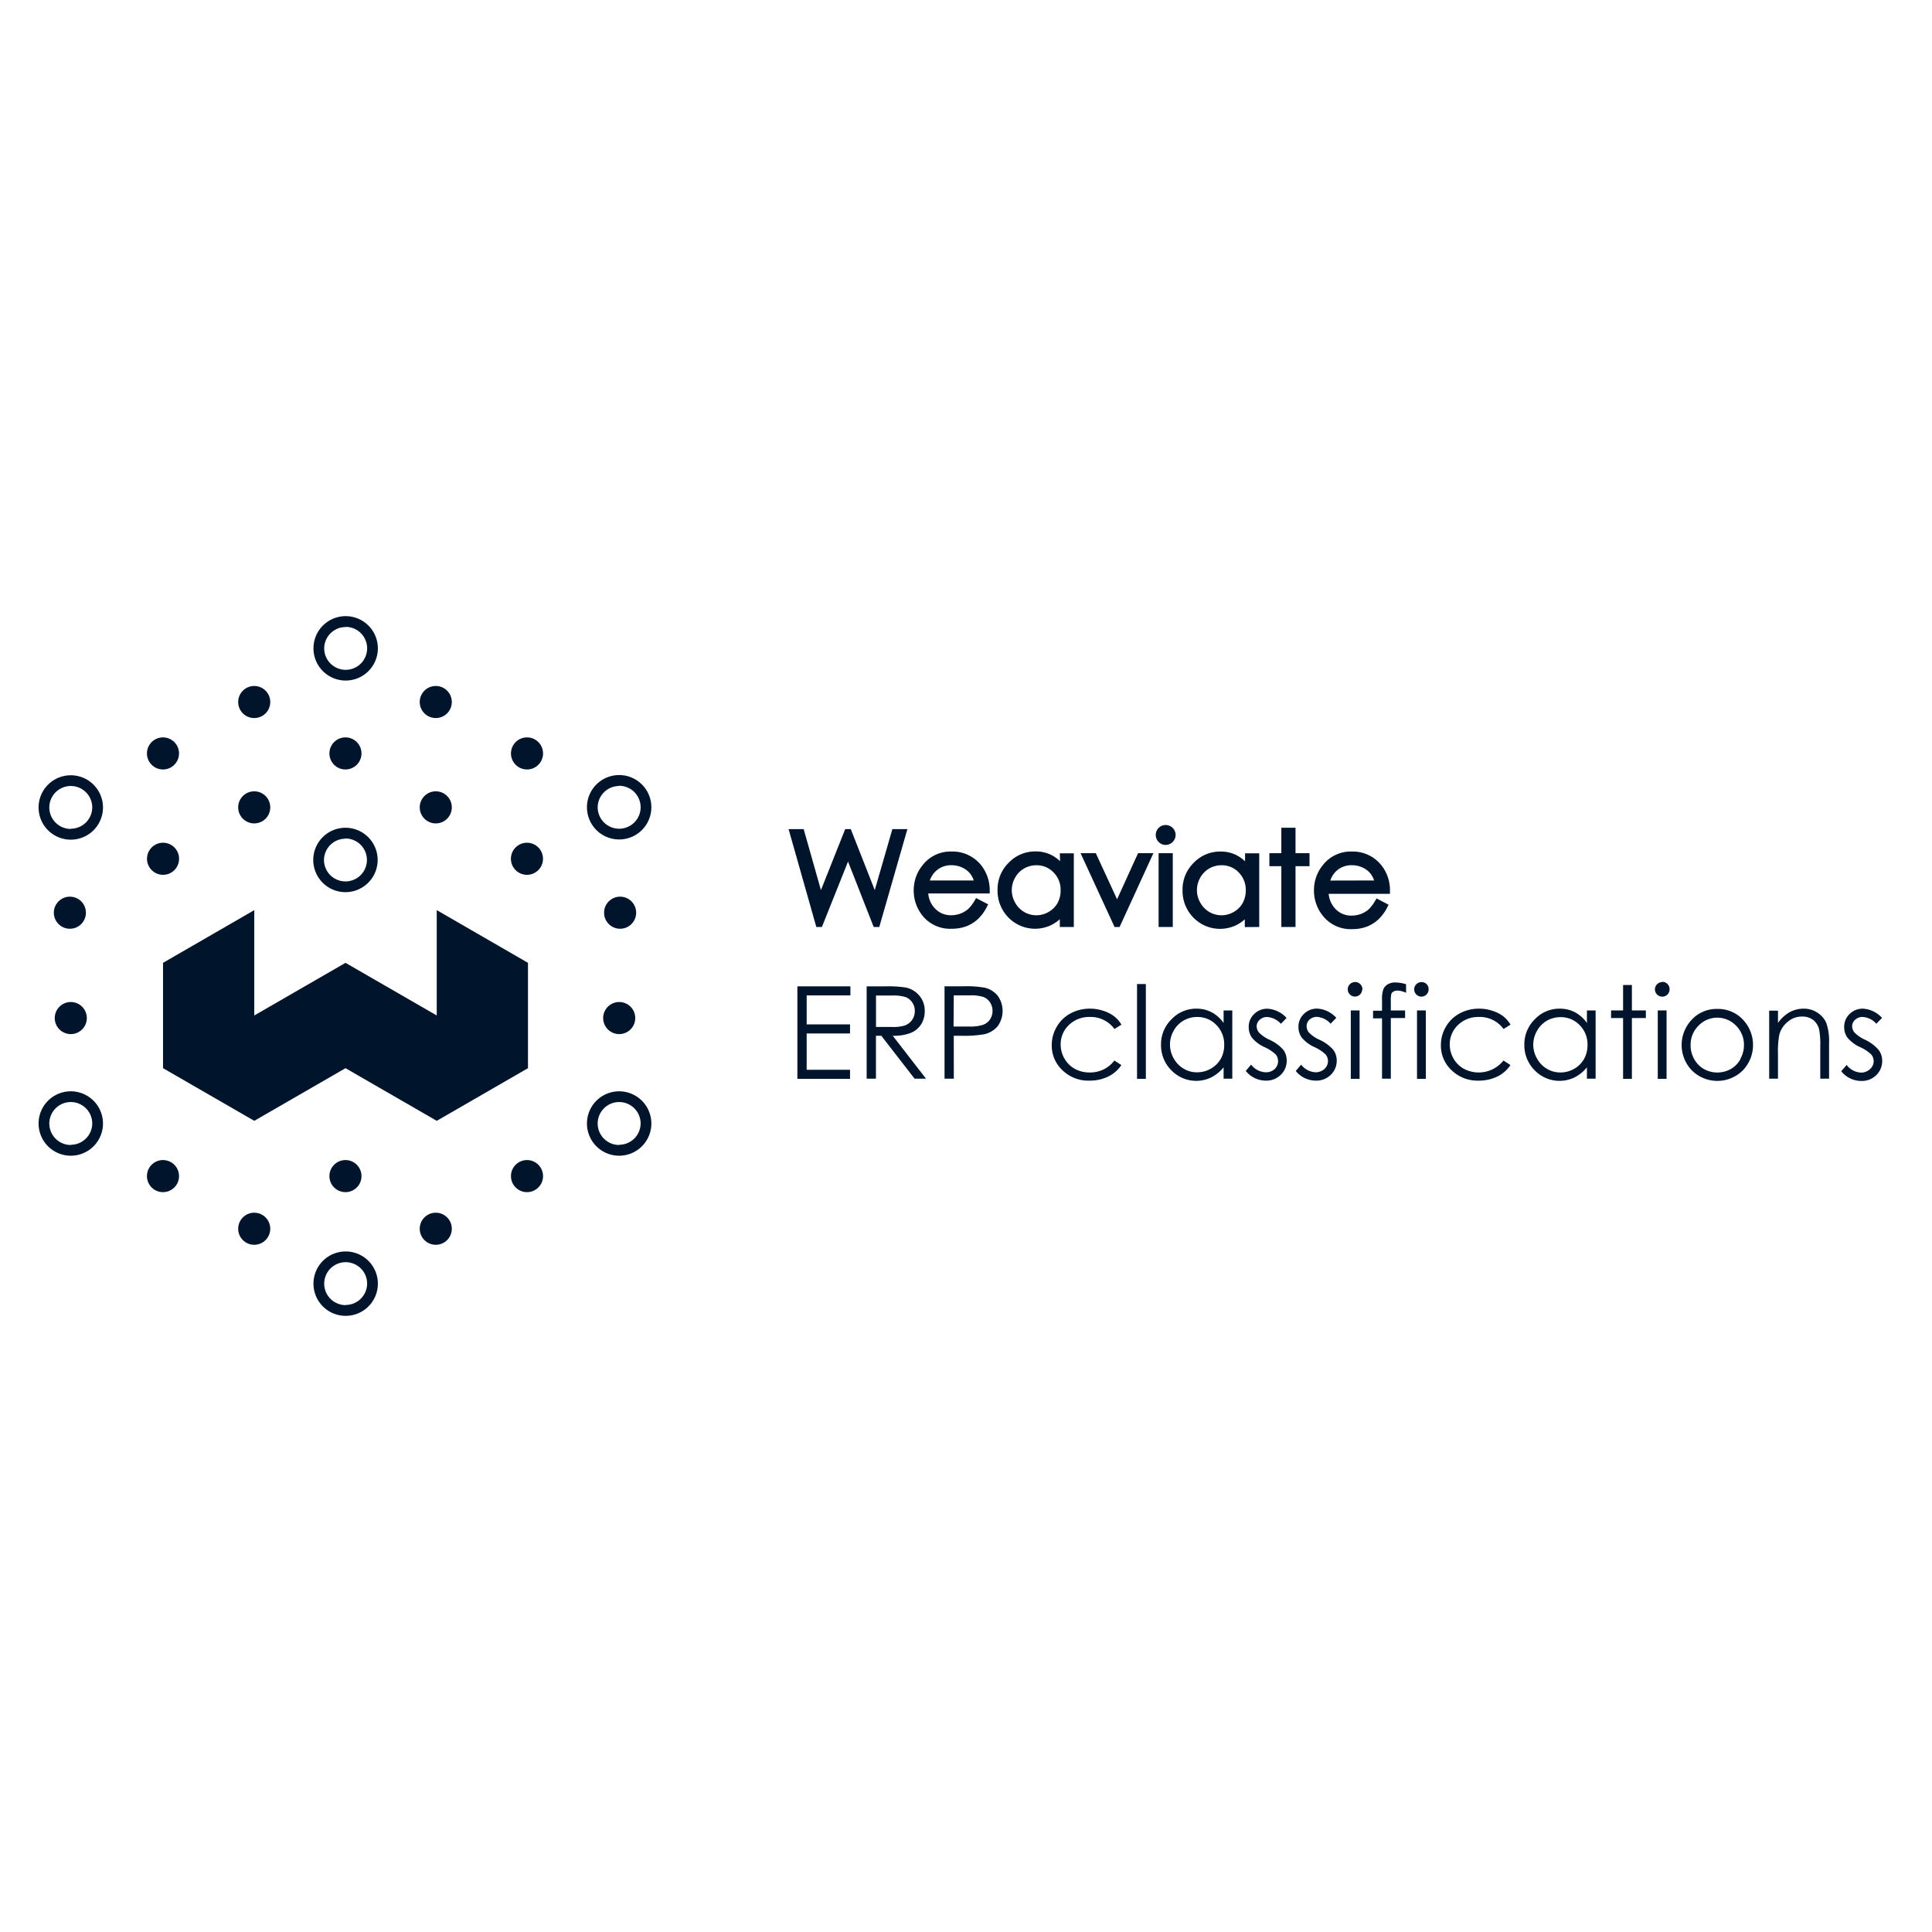 <svg xmlns="http://www.w3.org/2000/svg" viewBox="0 0 360 360"><defs><style>.cls-1{fill:#00152b;}</style></defs><g id="Layer_2" data-name="Layer 2"><path class="cls-1" d="M64.37,166.24a6,6,0,1,0-6-6A6,6,0,0,0,64.37,166.24Zm0-10a4,4,0,1,1-4,4A4,4,0,0,1,64.37,156.28Z"/><circle class="cls-1" cx="47.37" cy="130.81" r="2.99"/><circle class="cls-1" cx="47.37" cy="150.44" r="2.99"/><circle class="cls-1" cx="64.37" cy="140.39" r="2.99"/><circle class="cls-1" cx="30.37" cy="140.39" r="2.99"/><circle class="cls-1" cx="30.38" cy="160.02" r="2.99"/><circle class="cls-1" cx="30.37" cy="219.15" r="2.99"/><circle class="cls-1" cx="47.37" cy="228.96" r="2.99"/><circle class="cls-1" cx="64.37" cy="219.15" r="2.99"/><circle class="cls-1" cx="13.02" cy="170.07" r="2.99"/><circle class="cls-1" cx="13.19" cy="189.7" r="2.99"/><circle class="cls-1" cx="81.2" cy="130.81" r="2.99"/><circle class="cls-1" cx="81.2" cy="150.44" r="2.99"/><circle class="cls-1" cx="98.2" cy="140.39" r="2.99"/><circle class="cls-1" cx="98.19" cy="160.02" r="2.99"/><circle class="cls-1" cx="98.2" cy="219.15" r="2.99"/><circle class="cls-1" cx="81.2" cy="228.96" r="2.99"/><circle class="cls-1" cx="115.55" cy="170.07" r="2.99"/><circle class="cls-1" cx="115.38" cy="189.7" r="2.99"/><path class="cls-1" d="M64.41,126.81a6,6,0,1,0-6-6A6,6,0,0,0,64.41,126.81Zm0-10a4,4,0,1,1-4,4A4,4,0,0,1,64.41,116.84Z"/><path class="cls-1" d="M13.19,144.46a6,6,0,1,0,6,6A6,6,0,0,0,13.19,144.46Zm0,10a4,4,0,1,1,4-4A4,4,0,0,1,13.19,154.42Z"/><path class="cls-1" d="M13.19,203.35a6,6,0,1,0,6,6A6,6,0,0,0,13.19,203.35Zm0,10a4,4,0,1,1,4-4A4,4,0,0,1,13.19,213.31Z"/><path class="cls-1" d="M115.37,156.42a6,6,0,1,0-6-6A6,6,0,0,0,115.37,156.42Zm0-10a4,4,0,1,1-4,4A4,4,0,0,1,115.37,146.46Z"/><path class="cls-1" d="M115.37,203.35a6,6,0,1,0,6,6A6,6,0,0,0,115.37,203.35Zm0,10a4,4,0,1,1,4-4A4,4,0,0,1,115.37,213.31Z"/><path class="cls-1" d="M64.41,233.19a6,6,0,1,0,6,6A6,6,0,0,0,64.41,233.19Zm0,10a4,4,0,1,1,4-4A4,4,0,0,1,64.41,243.16Z"/><polygon class="cls-1" points="98.38 199.04 98.38 179.41 81.38 169.59 81.38 189.22 64.38 179.41 47.38 189.22 47.38 169.59 30.38 179.41 30.38 199.04 47.38 208.85 64.38 199.04 81.38 208.85 98.38 199.04"/><polygon class="cls-1" points="153.15 172.73 158.02 160.54 162.8 172.73 163.84 172.73 169.08 154.49 166.28 154.49 163 165.86 158.53 154.49 157.49 154.49 152.97 165.86 149.75 154.49 146.94 154.49 152.11 172.73 153.15 172.73"/><path class="cls-1" d="M177.36,173.06a7.68,7.68,0,0,0,2.7-.46,6.82,6.82,0,0,0,2.17-1.35,8.08,8.08,0,0,0,1.67-2.3l.23-.44-2.24-1.17-.24.4a7.08,7.08,0,0,1-1.3,1.69,4.7,4.7,0,0,1-1.41.81,5,5,0,0,1-1.72.3,4,4,0,0,1-3-1.26,4.48,4.48,0,0,1-1.25-2.8h11.45V166a7.51,7.51,0,0,0-1.51-4.67,6.83,6.83,0,0,0-5.6-2.66,6.58,6.58,0,0,0-5.45,2.61,7.32,7.32,0,0,0-1.6,4.63,7.41,7.41,0,0,0,1.88,5A6.62,6.62,0,0,0,177.36,173.06Zm-4.1-9a4.34,4.34,0,0,1,1.14-1.76,4.14,4.14,0,0,1,2.89-1.08,4.74,4.74,0,0,1,2,.43,4.16,4.16,0,0,1,1.48,1.13,4.41,4.41,0,0,1,.68,1.28Z"/><path class="cls-1" d="M197.53,160.47a7,7,0,0,0-1.5-1.09,6.45,6.45,0,0,0-3.08-.73,6.82,6.82,0,0,0-5,2.11,6.94,6.94,0,0,0-2.07,5.06,7.1,7.1,0,0,0,2,5.12,6.94,6.94,0,0,0,8,1.43,7,7,0,0,0,1.6-1.09v1.45h2.61V159h-2.61Zm-1.21,2.1a4.57,4.57,0,0,1,1.31,3.35,4.85,4.85,0,0,1-.58,2.36,4.34,4.34,0,0,1-1.67,1.65,4.49,4.49,0,0,1-6.22-1.73,4.66,4.66,0,0,1-.63-2.33,4.73,4.73,0,0,1,.62-2.33,4.45,4.45,0,0,1,1.66-1.7,4.5,4.5,0,0,1,2.28-.61A4.31,4.31,0,0,1,196.32,162.57Z"/><polygon class="cls-1" points="208.15 167.57 204.19 158.98 201.35 158.98 207.68 172.73 208.62 172.73 214.92 158.98 212.06 158.98 208.15 167.57"/><rect class="cls-1" x="215.89" y="158.98" width="2.64" height="13.75"/><path class="cls-1" d="M215.9,154.27a1.83,1.83,0,0,0-.54,1.32,1.78,1.78,0,0,0,.54,1.3,1.81,1.81,0,0,0,1.3.55,1.88,1.88,0,0,0,1.86-1.85,1.82,1.82,0,0,0-.55-1.32A1.85,1.85,0,0,0,215.9,154.27Z"/><path class="cls-1" d="M234.64,172.73V159H232v1.49a7,7,0,0,0-1.5-1.09,6.45,6.45,0,0,0-3.08-.73,6.82,6.82,0,0,0-5,2.11,6.94,6.94,0,0,0-2.07,5.06,7.1,7.1,0,0,0,2,5.12,6.94,6.94,0,0,0,8,1.43,7,7,0,0,0,1.6-1.09v1.45Zm-2.51-6.81a4.85,4.85,0,0,1-.58,2.36,4.34,4.34,0,0,1-1.67,1.65,4.49,4.49,0,0,1-6.22-1.73,4.66,4.66,0,0,1-.63-2.33,4.73,4.73,0,0,1,.62-2.33,4.45,4.45,0,0,1,1.66-1.7,4.5,4.5,0,0,1,2.28-.61,4.31,4.31,0,0,1,3.23,1.34A4.57,4.57,0,0,1,232.13,165.92Z"/><polygon class="cls-1" points="241.4 161.4 244.01 161.4 244.01 158.98 241.4 158.98 241.4 154.24 238.76 154.24 238.76 158.98 236.53 158.98 236.53 161.4 238.76 161.4 238.76 172.73 241.4 172.73 241.4 161.4"/><path class="cls-1" d="M259,166a7.45,7.45,0,0,0-1.52-4.67,6.8,6.8,0,0,0-5.6-2.66,6.6,6.6,0,0,0-5.45,2.61,7.31,7.31,0,0,0-1.59,4.63,7.41,7.41,0,0,0,1.88,5,6.58,6.58,0,0,0,5.25,2.22,7.7,7.7,0,0,0,2.71-.46,6.88,6.88,0,0,0,2.16-1.35,8.1,8.1,0,0,0,1.68-2.3l.22-.44-2.23-1.17-.25.4a7.09,7.09,0,0,1-1.29,1.69,4.82,4.82,0,0,1-1.41.81,5.12,5.12,0,0,1-1.73.3,4,4,0,0,1-3-1.26,4.59,4.59,0,0,1-1.25-2.8H259Zm-11.12-1.92A4.43,4.43,0,0,1,249,162.3a4.14,4.14,0,0,1,2.89-1.08,4.71,4.71,0,0,1,2,.43,4,4,0,0,1,1.48,1.13,4.41,4.41,0,0,1,.68,1.28Z"/><polygon class="cls-1" points="158.46 185.48 158.46 183.79 148.58 183.79 148.58 201.03 158.39 201.03 158.39 199.34 150.31 199.34 150.31 192.57 158.39 192.57 158.39 190.88 150.31 190.88 150.31 185.48 158.46 185.48"/><path class="cls-1" d="M171.65,190.85a4.58,4.58,0,0,0,.66-2.47,4.31,4.31,0,0,0-1-2.85,4.47,4.47,0,0,0-2.49-1.51,21.56,21.56,0,0,0-3.89-.23h-3.44V201h1.73v-8h1l6.2,8h2.13l-6.2-8a8.63,8.63,0,0,0,3.4-.55A4.12,4.12,0,0,0,171.65,190.85Zm-2.87.18a7.32,7.32,0,0,1-2.55.33l-3,0v-5.86h3a7.57,7.57,0,0,1,2.53.3,2.6,2.6,0,0,1,1.23,1,2.71,2.71,0,0,1,.47,1.57,2.88,2.88,0,0,1-.46,1.61A2.68,2.68,0,0,1,168.78,191Z"/><path class="cls-1" d="M177.72,193H179a22.06,22.06,0,0,0,4.38-.28,4.54,4.54,0,0,0,2.52-1.5,4.86,4.86,0,0,0,0-5.69,4.44,4.44,0,0,0-2.42-1.49,19.82,19.82,0,0,0-4-.26H176V201h1.73Zm0-7.53h3a7.55,7.55,0,0,1,2.52.3,2.56,2.56,0,0,1,1.23,1,2.74,2.74,0,0,1,.47,1.58,2.84,2.84,0,0,1-.47,1.61,2.66,2.66,0,0,1-1.29,1,7.73,7.73,0,0,1-2.59.32l-2.91,0Z"/><path class="cls-1" d="M203.06,189.5a5.43,5.43,0,0,1,4.6,2.24l1.3-.81a5.53,5.53,0,0,0-1.4-1.59,6.63,6.63,0,0,0-2-1,7.76,7.76,0,0,0-2.45-.39,7.49,7.49,0,0,0-3.64.89,6.5,6.5,0,0,0-2.56,2.48,6.68,6.68,0,0,0-.93,3.44,6.24,6.24,0,0,0,2,4.67,6.9,6.9,0,0,0,5,1.93,7.88,7.88,0,0,0,3.51-.76,6.17,6.17,0,0,0,2.46-2.14l-1.3-.85a5.61,5.61,0,0,1-4.59,2.23,5.68,5.68,0,0,1-2.77-.67,5,5,0,0,1-1.94-1.91,5.21,5.21,0,0,1-.71-2.62,4.9,4.9,0,0,1,1.54-3.65A5.37,5.37,0,0,1,203.06,189.5Z"/><rect class="cls-1" x="211.87" y="183.36" width="1.64" height="17.67"/><path class="cls-1" d="M229.62,201V188.28H228v2.34a6.38,6.38,0,0,0-2.23-2,6,6,0,0,0-2.84-.67,6.27,6.27,0,0,0-4.65,2,6.45,6.45,0,0,0-1.94,4.71,6.57,6.57,0,0,0,1.92,4.77,6.43,6.43,0,0,0,7.43,1.33,7.13,7.13,0,0,0,2.31-1.88V201Zm-2.16-3.7a4.77,4.77,0,0,1-1.86,1.84,5.12,5.12,0,0,1-2.55.67,4.82,4.82,0,0,1-2.5-.68,5.07,5.07,0,0,1-1.85-1.91,5.2,5.2,0,0,1-.69-2.58,5.12,5.12,0,0,1,.68-2.57,4.9,4.9,0,0,1,1.85-1.9,5,5,0,0,1,2.52-.67,4.84,4.84,0,0,1,3.59,1.49,5.07,5.07,0,0,1,1.46,3.7A5.26,5.26,0,0,1,227.46,197.33Z"/><path class="cls-1" d="M235.8,199.8a3.58,3.58,0,0,1-2.67-1.42l-1,1.17a4.7,4.7,0,0,0,1.66,1.33,4.86,4.86,0,0,0,2.11.48,3.81,3.81,0,0,0,2.76-1.09,3.59,3.59,0,0,0,1.1-2.66,3.34,3.34,0,0,0-.64-2,7.58,7.58,0,0,0-2.49-1.83,6.75,6.75,0,0,1-2-1.34,1.85,1.85,0,0,1-.47-1.19,1.62,1.62,0,0,1,.57-1.23,2,2,0,0,1,1.37-.52,3.8,3.8,0,0,1,2.58,1.27l1.05-1.09a5.18,5.18,0,0,0-3.54-1.72,3.46,3.46,0,0,0-2.51,1,3.23,3.23,0,0,0-1,2.42,3.35,3.35,0,0,0,.62,2,6.64,6.64,0,0,0,2.35,1.75,7.57,7.57,0,0,1,2.07,1.36,2,2,0,0,1-.24,2.74A2.37,2.37,0,0,1,235.8,199.8Z"/><path class="cls-1" d="M245.12,199.8a3.58,3.58,0,0,1-2.67-1.42l-1,1.17a4.62,4.62,0,0,0,1.66,1.33,4.83,4.83,0,0,0,2.11.48,3.81,3.81,0,0,0,2.76-1.09,3.63,3.63,0,0,0,1.1-2.66,3.35,3.35,0,0,0-.65-2,7.58,7.58,0,0,0-2.49-1.83,6.52,6.52,0,0,1-2-1.34,1.85,1.85,0,0,1-.47-1.19A1.62,1.62,0,0,1,244,190a2,2,0,0,1,1.37-.52,3.76,3.76,0,0,1,2.57,1.27l1.06-1.09a5.18,5.18,0,0,0-3.55-1.72,3.44,3.44,0,0,0-2.5,1,3.24,3.24,0,0,0-1,2.42,3.29,3.29,0,0,0,.63,2,6.55,6.55,0,0,0,2.35,1.75,7.31,7.31,0,0,1,2.06,1.36,1.9,1.9,0,0,1,.46,1.26,1.94,1.94,0,0,1-.69,1.48A2.37,2.37,0,0,1,245.12,199.8Z"/><rect class="cls-1" x="251.7" y="188.28" width="1.64" height="12.75"/><path class="cls-1" d="M253.87,184.39a1.31,1.31,0,0,0-.4-1,1.29,1.29,0,0,0-1-.4,1.37,1.37,0,0,0-1.34,1.36,1.37,1.37,0,0,0,1.34,1.35,1.37,1.37,0,0,0,1.36-1.35Z"/><path class="cls-1" d="M258.63,183.39a2,2,0,0,0-.86.94,5.6,5.6,0,0,0-.25,2v2h-1.67v1.42h1.67V201h1.64V189.7h2.66v-1.42h-2.66v-1.72a5.71,5.71,0,0,1,.09-1.35.84.84,0,0,1,.39-.44,1.53,1.53,0,0,1,.8-.19A4,4,0,0,1,262,185v-1.6a6.89,6.89,0,0,0-1.91-.33A2.8,2.8,0,0,0,258.63,183.39Z"/><rect class="cls-1" x="264.04" y="188.28" width="1.64" height="12.75"/><path class="cls-1" d="M264.85,183a1.37,1.37,0,0,0-1.34,1.36,1.37,1.37,0,0,0,1.34,1.35,1.35,1.35,0,0,0,1.35-1.35,1.3,1.3,0,0,0-.39-1A1.29,1.29,0,0,0,264.85,183Z"/><path class="cls-1" d="M275.56,189.5a5.42,5.42,0,0,1,4.6,2.24l1.3-.81a5.5,5.5,0,0,0-1.39-1.59,6.69,6.69,0,0,0-2-1,7.69,7.69,0,0,0-2.44-.39,7.53,7.53,0,0,0-3.65.89,6.56,6.56,0,0,0-2.56,2.48,6.68,6.68,0,0,0-.93,3.44,6.24,6.24,0,0,0,2,4.67,6.91,6.91,0,0,0,5,1.93,7.94,7.94,0,0,0,3.51-.76,6.14,6.14,0,0,0,2.45-2.14l-1.3-.85a5.9,5.9,0,0,1-7.35,1.56,5,5,0,0,1-1.95-1.91,5.21,5.21,0,0,1-.71-2.62,4.93,4.93,0,0,1,1.54-3.65A5.37,5.37,0,0,1,275.56,189.5Z"/><path class="cls-1" d="M295.7,190.62a6.38,6.38,0,0,0-2.23-2,6,6,0,0,0-2.84-.67,6.29,6.29,0,0,0-4.66,2,6.48,6.48,0,0,0-1.93,4.71,6.57,6.57,0,0,0,1.92,4.77,6.43,6.43,0,0,0,7.43,1.33,7.13,7.13,0,0,0,2.31-1.88V201h1.62V188.28H295.7Zm-.54,6.71a4.84,4.84,0,0,1-1.86,1.84,5.12,5.12,0,0,1-2.55.67,4.82,4.82,0,0,1-2.5-.68,5,5,0,0,1-1.85-1.91,5.21,5.21,0,0,1-.7-2.58,5.13,5.13,0,0,1,.69-2.57,5,5,0,0,1,1.84-1.9,5.06,5.06,0,0,1,2.53-.67,4.84,4.84,0,0,1,3.59,1.49,5.07,5.07,0,0,1,1.46,3.7A5.26,5.26,0,0,1,295.16,197.33Z"/><polygon class="cls-1" points="304.08 183.54 302.44 183.54 302.44 188.28 300.2 188.28 300.2 189.7 302.44 189.7 302.44 201.03 304.08 201.03 304.08 189.7 306.68 189.7 306.68 188.28 304.08 188.28 304.08 183.54"/><path class="cls-1" d="M309.71,183a1.37,1.37,0,0,0-1.34,1.36,1.37,1.37,0,0,0,1.34,1.35,1.35,1.35,0,0,0,1-.4,1.33,1.33,0,0,0,.39-1,1.35,1.35,0,0,0-1.35-1.36Z"/><rect class="cls-1" x="308.9" y="188.28" width="1.64" height="12.75"/><path class="cls-1" d="M320,188a6.3,6.3,0,0,0-4.89,2.14,6.84,6.84,0,0,0,.1,9.27,6.74,6.74,0,0,0,9.58,0,6.85,6.85,0,0,0,.1-9.28A6.32,6.32,0,0,0,320,188Zm4.31,9.35a4.74,4.74,0,0,1-1.81,1.85,5.15,5.15,0,0,1-5,0,4.81,4.81,0,0,1-1.81-1.85,5.15,5.15,0,0,1-.67-2.58,5,5,0,0,1,1.47-3.65,4.85,4.85,0,0,1,7,0,5,5,0,0,1,1.47,3.65A5.15,5.15,0,0,1,324.29,197.3Z"/><path class="cls-1" d="M338.62,188.68a4.48,4.48,0,0,0-2.54-.73,5.42,5.42,0,0,0-2.6.65,7,7,0,0,0-2.18,2v-2.28h-1.64V201h1.64v-4.68a16.62,16.62,0,0,1,.24-3.47,4.53,4.53,0,0,1,1.55-2.43,4,4,0,0,1,2.67-1,3.3,3.3,0,0,1,2.11.64A3.23,3.23,0,0,1,339,192a15.35,15.35,0,0,1,.18,2.95V201h1.64v-6.56a10.44,10.44,0,0,0-.52-3.84A4.34,4.34,0,0,0,338.62,188.68Z"/><path class="cls-1" d="M347.59,193.77a6.61,6.61,0,0,1-2-1.34,1.85,1.85,0,0,1-.47-1.19,1.62,1.62,0,0,1,.57-1.23,2,2,0,0,1,1.37-.52,3.76,3.76,0,0,1,2.57,1.27l1.06-1.09a5.18,5.18,0,0,0-3.55-1.72,3.44,3.44,0,0,0-2.5,1,3.23,3.23,0,0,0-1,2.42,3.28,3.28,0,0,0,.62,2,6.64,6.64,0,0,0,2.35,1.75,7.31,7.31,0,0,1,2.06,1.36,1.9,1.9,0,0,1,.46,1.26,1.94,1.94,0,0,1-.69,1.48,2.37,2.37,0,0,1-1.68.64,3.58,3.58,0,0,1-2.67-1.42l-1,1.17a4.62,4.62,0,0,0,1.66,1.33,4.83,4.83,0,0,0,2.11.48,3.81,3.81,0,0,0,2.76-1.09,3.63,3.63,0,0,0,1.1-2.66,3.34,3.34,0,0,0-.64-2A7.58,7.58,0,0,0,347.59,193.77Z"/></g></svg>